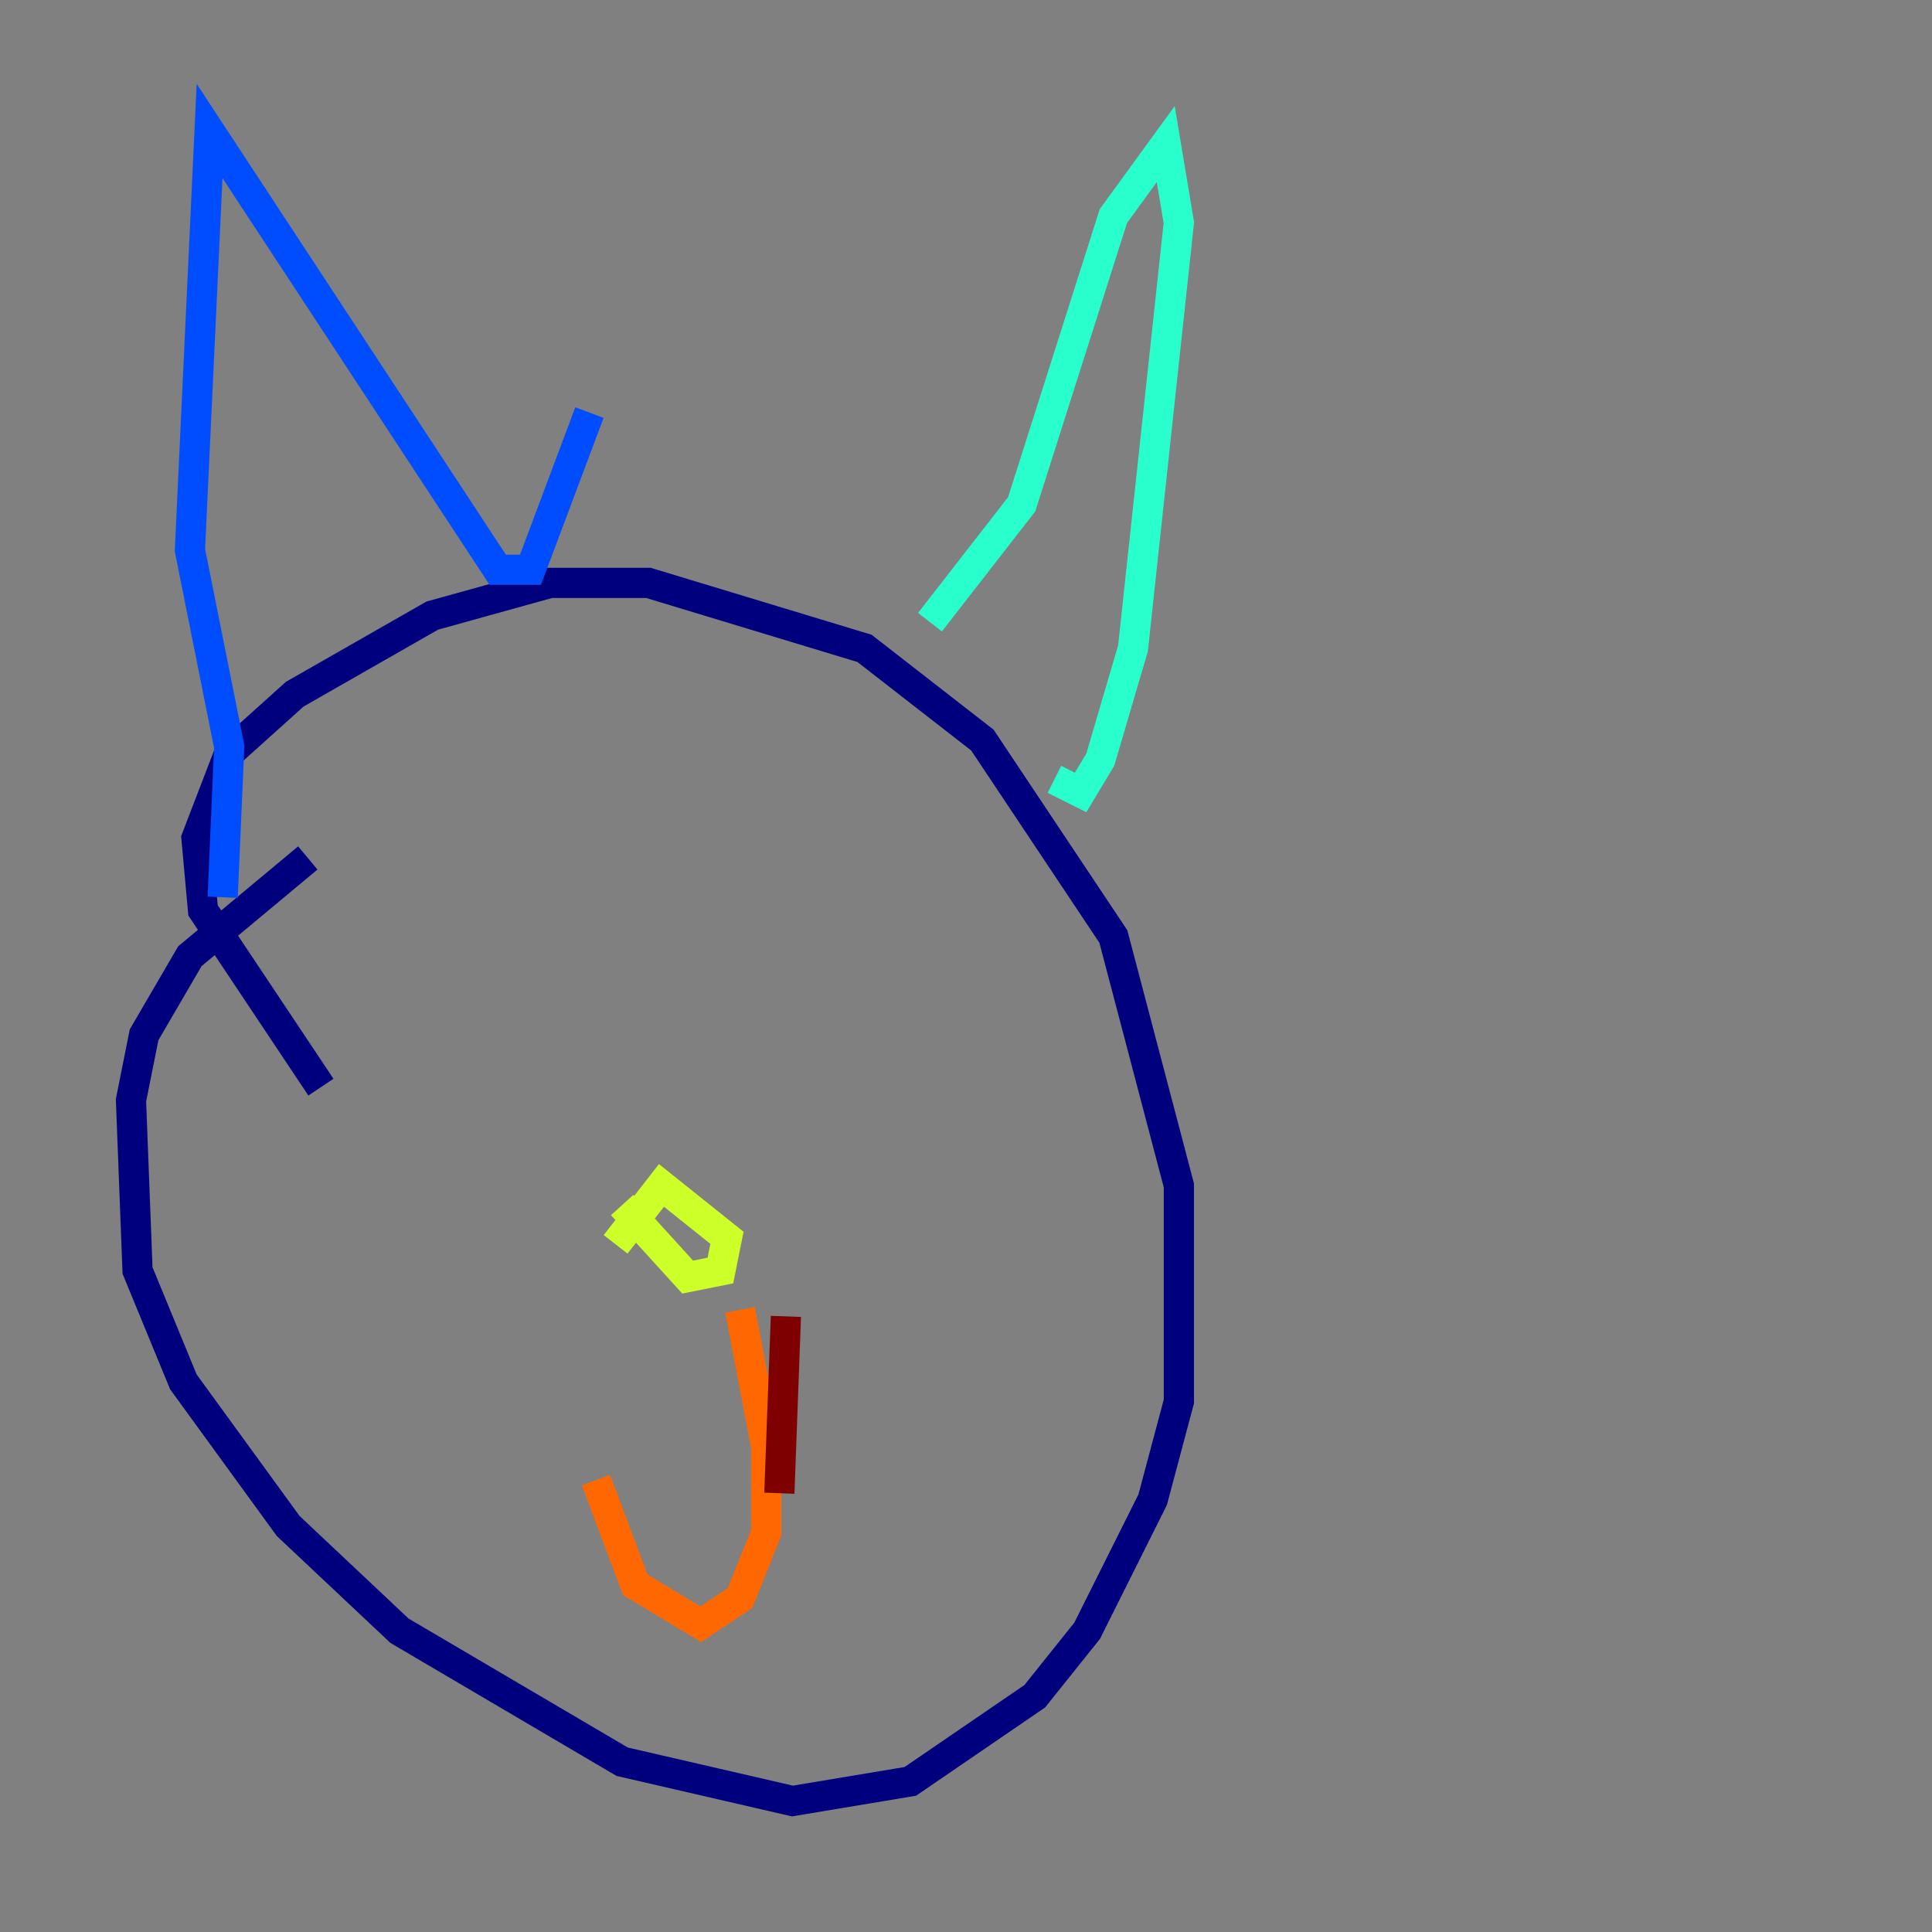 <?xml version="1.0" encoding="utf-8" ?>
<svg baseProfile="tiny" height="128" version="1.2" viewBox="0,0,128,128" width="128" xmlns="http://www.w3.org/2000/svg" xmlns:ev="http://www.w3.org/2001/xml-events" xmlns:xlink="http://www.w3.org/1999/xlink"><rect x="0" y="0" width="128" height="128" fill="#808080" stroke="none"/><defs /><polyline fill="none" points="21.261,72.027 13.451,60.312 13.017,55.539 15.186,49.898 19.525,45.993 28.637,40.786 36.447,38.617 42.956,38.617 57.275,42.956 65.085,49.031 73.763,62.047 78.102,78.536 78.102,92.854 76.366,99.363 72.027,108.041 68.556,112.38 60.312,118.02 52.502,119.322 41.22,116.719 26.468,108.041 19.091,101.098 12.149,91.552 9.112,84.176 8.678,72.895 9.546,68.556 12.583,63.349 20.393,56.841" stroke="#00007f" stroke-width="2" /><polyline fill="none" points="14.752,59.444 15.186,49.464 12.583,36.447 13.885,8.678 32.976,37.749 35.146,37.749 39.051,27.336" stroke="#004cff" stroke-width="2" /><polyline fill="none" points="61.614,41.22 67.688,33.41 73.763,14.319 77.234,9.546 78.102,14.752 75.064,42.956 72.895,50.332 71.593,52.502 69.858,51.634" stroke="#29ffcd" stroke-width="2" /><polyline fill="none" points="40.786,82.441 43.824,78.536 48.163,82.007 47.729,84.176 45.559,84.61 41.22,79.837" stroke="#cdff29" stroke-width="2" /><polyline fill="none" points="49.031,86.78 50.766,95.891 50.766,101.532 49.031,105.871 46.427,107.607 42.088,105.003 39.485,98.061" stroke="#ff6700" stroke-width="2" /><polyline fill="none" points="52.068,87.214 51.634,98.929" stroke="#7f0000" stroke-width="2" /></svg>